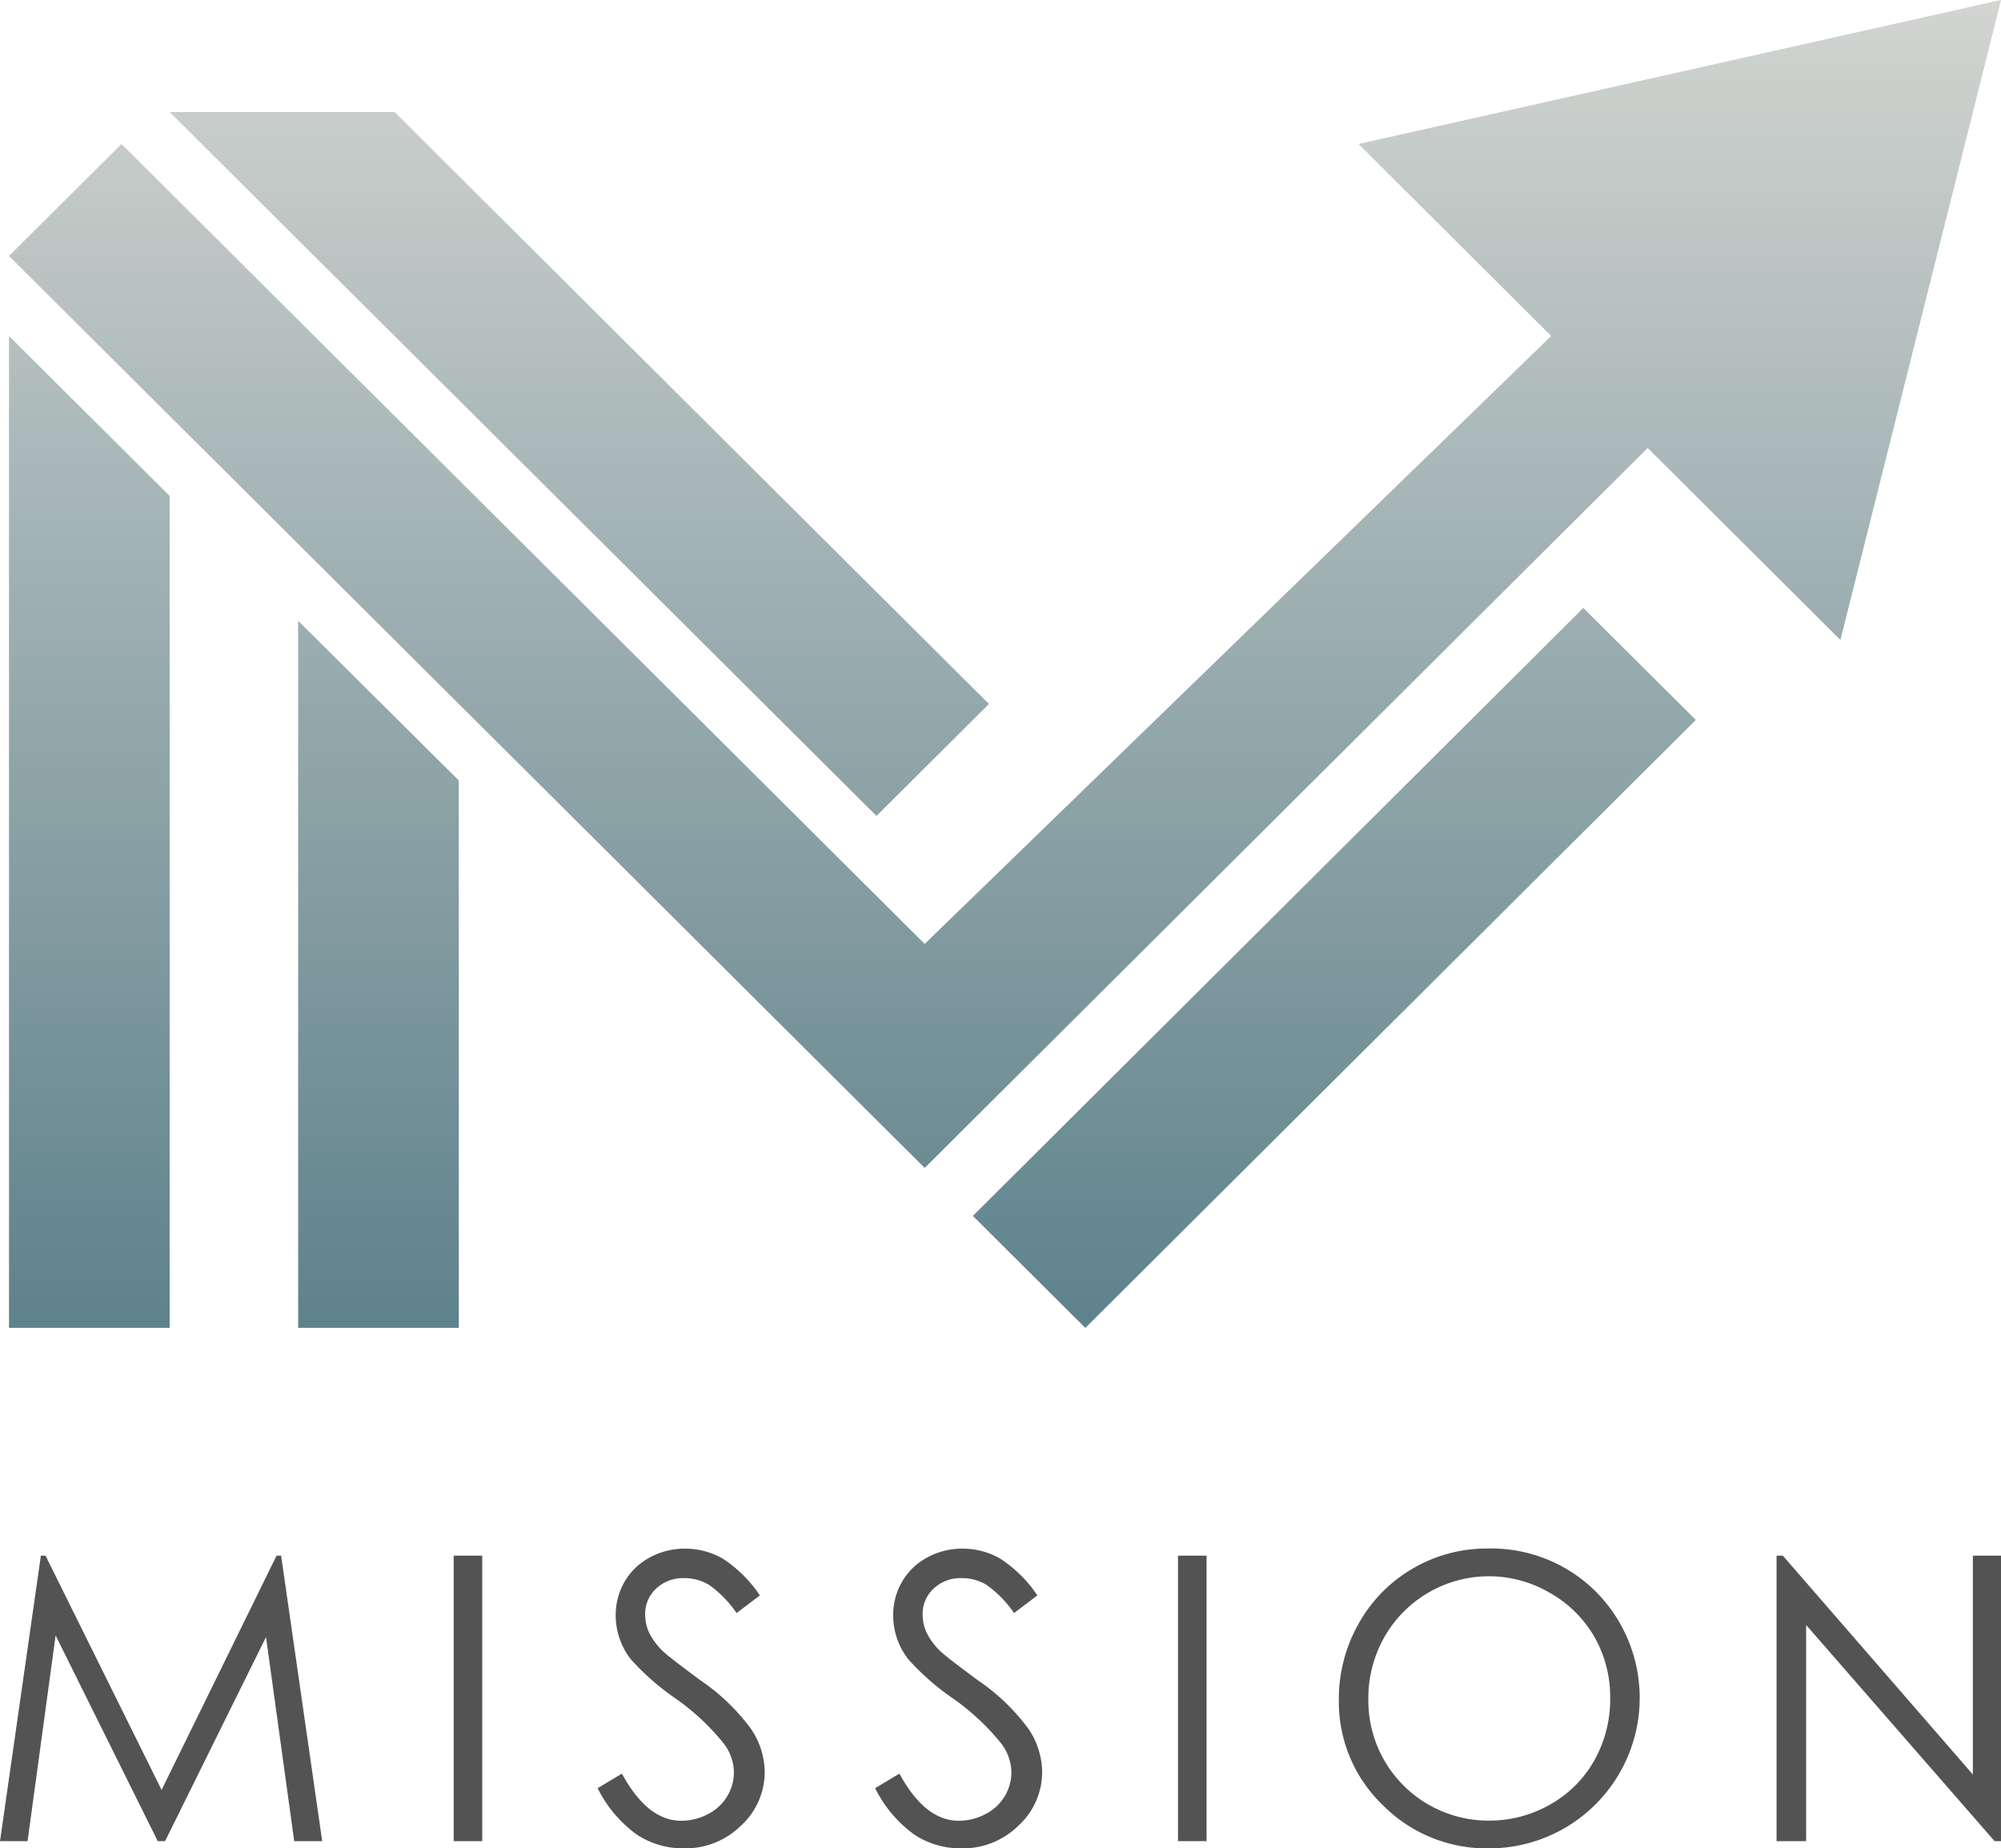 <svg xmlns="http://www.w3.org/2000/svg" xmlns:xlink="http://www.w3.org/1999/xlink" width="140.161" height="129.478" viewBox="0 0 140.161 129.478">
  <defs>
    <linearGradient id="linear-gradient" x1="0.5" x2="0.5" y2="1" gradientUnits="objectBoundingBox">
      <stop offset="0" stop-color="#d3d5d1"/>
      <stop offset="1" stop-color="#5d818b"/>
    </linearGradient>
  </defs>
  <g id="Group_67234" data-name="Group 67234" transform="translate(-117.442 -340.547)">
    <path id="M" d="M70.376,796.222l11.252,11.207v58.278H70.376ZM90.63,816.176l11.252,11.183v38.348H90.63ZM70.376,790.618l7.878-7.845,56.261,56.036L178.4,796.222l-13.5-13.449,45.009-10.087-11.252,44.829-13.5-13.448L134.515,854.5ZM180.65,815.275l7.878,7.844-42.76,42.587-7.878-7.844ZM97.381,780.532H81.628l49.511,49.311L139.016,822Z" transform="translate(47.697 -432.14)" fill-rule="evenodd" fill="url(#linear-gradient)"/>
    <path id="MISSION" d="M632.991,1052.61l1.965-14.411,7.155,14.411h.511l7.071-14.3,1.976,14.3h1.96l-2.878-20h-.32l-8.052,16.409-8.13-16.409h-.325l-2.863,20h1.93Zm29.849,0h2v-20h-2Zm12.815-.469a5.889,5.889,0,0,0,3.3.972,5.552,5.552,0,0,0,4.018-1.6,5.1,5.1,0,0,0,1.652-3.779,5.493,5.493,0,0,0-.966-3,14.578,14.578,0,0,0-3.561-3.412q-2.19-1.619-2.583-2a4.654,4.654,0,0,1-.993-1.332,3.065,3.065,0,0,1-.272-1.264,2.4,2.4,0,0,1,.768-1.808,2.741,2.741,0,0,1,1.978-.735,3.318,3.318,0,0,1,1.734.476,7.846,7.846,0,0,1,1.924,1.971l1.631-1.236a9.068,9.068,0,0,0-2.6-2.576,5.258,5.258,0,0,0-2.644-.7,5.074,5.074,0,0,0-2.467.618,4.451,4.451,0,0,0-1.761,1.693,4.638,4.638,0,0,0-.626,2.379,5,5,0,0,0,1.061,3.06,17.5,17.5,0,0,0,3.113,2.733,16.279,16.279,0,0,1,3.425,3.208,3.394,3.394,0,0,1,.681,1.971,3.251,3.251,0,0,1-.463,1.672,3.31,3.31,0,0,1-1.346,1.257,3.971,3.971,0,0,1-1.889.469q-2.353,0-4.147-3.3l-1.7,1.019A8.9,8.9,0,0,0,675.655,1052.141Zm19.435,0a5.893,5.893,0,0,0,3.3.972,5.551,5.551,0,0,0,4.017-1.6,5.1,5.1,0,0,0,1.652-3.779,5.5,5.5,0,0,0-.964-3,14.561,14.561,0,0,0-3.562-3.412q-2.189-1.619-2.583-2a4.652,4.652,0,0,1-.992-1.332,3.083,3.083,0,0,1-.272-1.264,2.4,2.4,0,0,1,.768-1.808,2.741,2.741,0,0,1,1.978-.735,3.316,3.316,0,0,1,1.734.476,7.81,7.81,0,0,1,1.924,1.971l1.631-1.236a9.042,9.042,0,0,0-2.6-2.576,5.258,5.258,0,0,0-2.644-.7,5.079,5.079,0,0,0-2.467.618,4.45,4.45,0,0,0-1.761,1.693,4.647,4.647,0,0,0-.626,2.379,5,5,0,0,0,1.06,3.06,17.506,17.506,0,0,0,3.114,2.733,16.311,16.311,0,0,1,3.426,3.208,3.388,3.388,0,0,1,.68,1.971,3.251,3.251,0,0,1-.463,1.672,3.307,3.307,0,0,1-1.345,1.257,3.972,3.972,0,0,1-1.89.469q-2.351,0-4.146-3.3l-1.7,1.019A8.887,8.887,0,0,0,695.091,1052.141Zm18.484.469h2v-20h-2Zm16.462-19.109a10.147,10.147,0,0,0-3.8,3.855,10.652,10.652,0,0,0-1.395,5.342,10.01,10.01,0,0,0,3.061,7.369,10.242,10.242,0,0,0,7.51,3.046,10.544,10.544,0,0,0,7.441-17.972,10.38,10.38,0,0,0-7.6-3.032A10.229,10.229,0,0,0,730.036,1033.5Zm9.575,1.708a8.291,8.291,0,0,1,3.124,3.081,8.468,8.468,0,0,1,1.11,4.307,8.678,8.678,0,0,1-1.11,4.354,8.07,8.07,0,0,1-3.091,3.088,8.55,8.55,0,0,1-4.309,1.13,8.409,8.409,0,0,1-8.429-8.477,8.663,8.663,0,0,1,1.117-4.367,8.422,8.422,0,0,1,11.588-3.115Zm17.961,17.4v-15.144l13.2,15.144h.449v-20H769.25v15.33l-13.31-15.33H755.5v20Z" transform="translate(-513.618 -583.088)" fill="#535353" fill-rule="evenodd"/>
  </g>
</svg>

